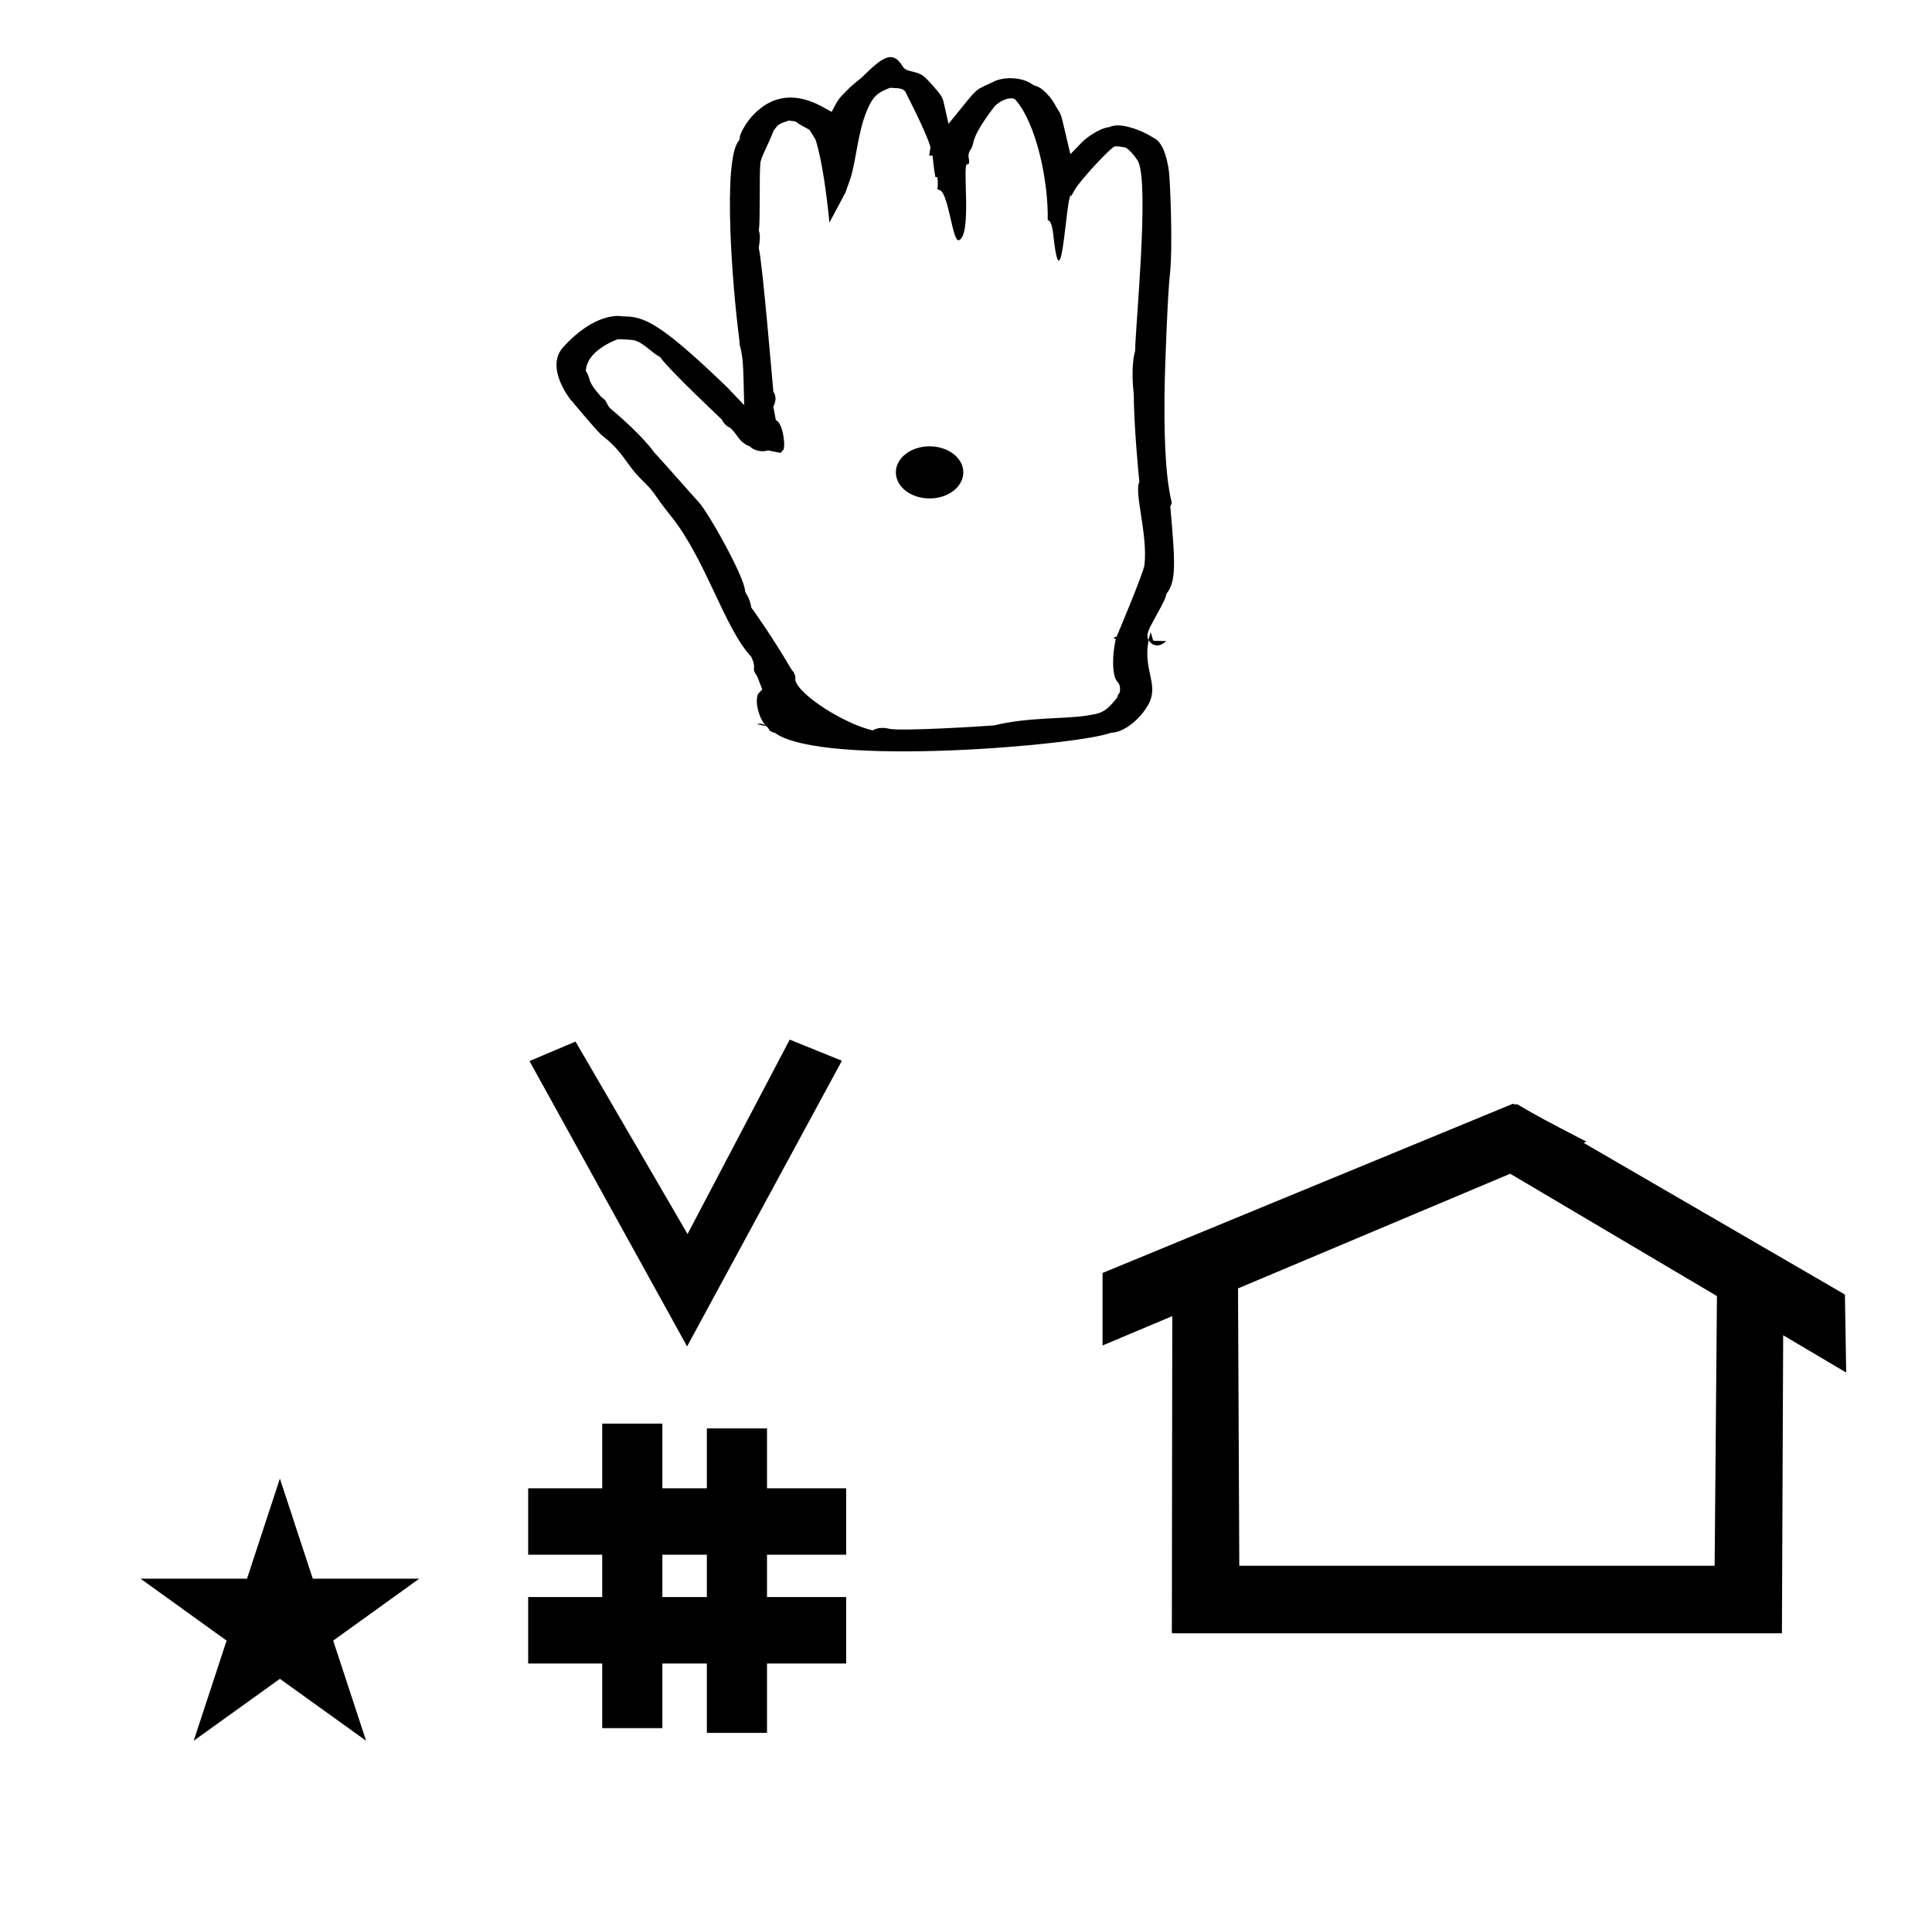 <?xml version="1.0" standalone="no"?>
<!DOCTYPE svg PUBLIC "-//W3C//DTD SVG 1.1//EN" "http://www.w3.org/Graphics/SVG/1.1/DTD/svg11.dtd" >
<svg xmlns="http://www.w3.org/2000/svg" xmlns:xlink="http://www.w3.org/1999/xlink" version="1.1" viewBox="-10 0 1008 1000">
  <g transform="matrix(1 0 0 -1 0 800)">
   <path fill="currentColor"
d="M348.481 97.693l-82.222 148.848l24.023 10.148l58.44 -100.383l53.303 101.418l27.229 -11.025zM265.568 -67.707v34.664h38.626v22.071h-38.626v34.664h38.626v33.715h31.383v-33.715h23.22v31.254h31.383v-31.254h41.292v-34.664h-41.292
v-22.071h41.292v-34.664h-41.292v-36.185h-31.383v36.185h-23.22v-33.725h-31.383v33.725h-38.626zM335.577 -33.043h23.22v22.071h-23.22v-22.071zM780.659 223.904c-0.529 0 -0.985 0.174 -1.322 0.358l-214.094 -88.263v-37.824
c12.126 5.107 24.251 10.215 36.376 15.321v-3.771l-0.219 -161.659h318.305l0.646 155.446c10.962 -6.485 21.924 -12.97 32.887 -19.455l-0.678 40.705l-136.33 79.118l1.464 0.616c-22.696 11.771 -24.457 12.731 -36.211 19.551
c-0.288 -0.103 -0.565 -0.145 -0.824 -0.145zM884.594 -16.715h-248.003l-0.665 144.662l142.009 59.817l107.859 -63.809zM63.355 -23.48h55.515l17.161 52.226l17.16 -52.226h55.516l-44.867 -32.296l17.161 -52.225
l-44.97 32.296l-44.971 -32.296l17.161 52.225zM371.02 576.811c-0.064 0.058 -0.127 0.108 -0.184 0.152zM303.845 592.808c0.206 -0.23 0.353 -0.39 0.433 -0.473zM572.753 468.32
c-1.272 -1.995 0.183 0.489 -1.765 -0.987l1.135 -0.727c0.069 -0.045 -2.541 -10.23 -0.756 -18.721c0.832 -3.958 2.983 -3.679 2.997 -6.929c0.016 -3.707 -0.825 -1.824 -1.495 -4.85
c-6.126 -7.798 -8.508 -8.184 -15.641 -9.338c-11.67 -1.889 -30.894 -0.765 -48.54 -5.15c-5.189 -0.436 -49.331 -3.202 -54.987 -1.716c-2.86 0.752 -6.122 0.51 -8.343 -0.877
c-14.185 3.128 -38.088 18.005 -40.425 26.098l0.028 2.159l-0.762 1.917l-1.243 1.561c-10.545 18.014 -20.727 32.049 -20.988 32.334c-0.775 5.297 -3.22 7.847 -3.22 8.439c0 7.29 -20.906 44.315 -25.143 47.574
c-0.266 0.204 -17.464 19.77 -22.31 24.96c-0.154 0.277 -6.264 8.969 -22.365 22.436c-2.779 2.326 -1.707 4.183 -5.087 6.303c-8.354 9.356 -5.023 8.906 -8.185 13.642c0.375 11.013 16.409 16.501 16.635 16.567
c1.949 0.054 7.211 -0.213 8.332 -0.47c5.197 -1.187 9.246 -6.529 13.607 -8.641c5.869 -7.972 32.147 -32.395 32.399 -32.781c1.163 -2.605 3.394 -3.874 4.386 -4.314
c3.617 -3.184 4.606 -7.636 10.133 -9.629c2.238 -2.29 6.144 -3.14 9.629 -2.138c0.686 -0.119 0.686 -0.119 6.446 -1.271l1.609 1.747c1.04 3.337 -0.664 14.111 -4.069 15.38
c-0.916 5.177 -1.214 6.629 -1.306 6.959c1.003 1.947 1.987 4.94 0.033 7.846c-0.146 0.736 -5.714 67.824 -7.581 74.673c-0.026 1.742 1.232 6.375 0.006 9.276
c0.813 6.142 0.164 26.762 0.735 34.523c0 3.459 3.489 8.716 6.994 17.702c2.482 3.408 2.482 3.408 7.796 5.197c3.891 -0.219 3.982 -0.691 4.535 -1.088c1.333 -0.957 1.333 -0.957 6.338 -3.695
c0.632 -0.828 3.156 -5.11 3.188 -5.161c3.45 -10.563 5.84 -29.304 7.25 -43.212l8.32 15.6l2.364 6.642c3.092 8.688 3.98 24.367 8.643 35.632c3.111 7.519 5.178 9.697 12.306 12.422
c6.13 -0.25 6.39 -0.591 7.828 -1.805c0.088 -0.307 10.803 -20.707 13.254 -29.123l-0.7 -4.487l1.768 0.063c0.021 -0.111 0.567 -6.173 1.464 -11.185l1.109 -0.116
c0.262 -3.882 0.262 -3.882 -0.058 -6.318c0.285 -0.047 0.748 0.041 0.644 -0.308c5.191 0.29 7.095 -27.766 10.659 -26.216c6.905 3.001 1.526 39.761 4.242 39.601
c1.966 -0.116 0.547 3.493 0.688 4.643c0.41 3.334 1.57 2.148 2.576 6.893c1.417 6.706 11.062 18.591 11.146 18.792c3.735 3.628 8.672 4.972 10.653 3.448c11.12 -12.426 17.358 -42.74 16.974 -62.977
c2.377 -0.026 2.906 -7.779 3.12 -9.6c4.306 -36.517 6.646 26.368 9.16 22.298l2.121 3.65c2.272 3.913 15.224 18.205 19.521 21.511c1.134 0.873 1.368 0.967 6.671 0.085
c3.589 -2.232 6.46 -7.009 6.58 -7.258c5.919 -12.273 -1.496 -86.408 -1.57 -98.862c-2.133 -7.091 -1.197 -19.206 -0.716 -22.175c0 -15.992 2.606 -43.78 2.932 -46.11
c-2.9 -5.347 4.463 -27.323 2.646 -43.368c-0.47 -4.14 -14.349 -36.971 -14.349 -36.971zM393.649 731.88c0.033 0.05 0.034 0.088 0.039 0.097c-0.002 -0.003 -0.016 -0.037 -0.039 -0.097z
M573.82 733.33l-0.967 -5.605l3.221 0.896zM460.504 753.611l0.38 -0.042c-0.098 0.015 -0.226 0.021 -0.38 0.042zM531.092 726.624c0 -0.051 0.032 -0.103 0.033 -0.104
c-0.01 0.032 -0.033 0.067 -0.033 0.104zM381.938 482.979c0 -0.022 0.054 -0.045 0.057 -0.067zM418.598 433.521zM540.641 745.205l0.067 -0.132c-0.015 0.031 -0.037 0.076 -0.067 0.132z
M438.55 758.772l0.047 0.037c-0.015 -0.011 -0.03 -0.023 -0.047 -0.037zM369.389 597.989l0.055 -0.057c-0.02 0.02 -0.055 0.057 -0.055 0.057zM313.676 635.147l0.157 -0.034
c-0.032 0.005 -0.157 0.034 -0.157 0.034zM303.917 573.018c0 0 -0.032 0.024 -0.032 0.025c0.009 -0.007 0.018 -0.025 0.032 -0.025zM303.419 573.493
c0.937 -0.937 3.198 -2.41 6.441 -5.653c6.667 -6.667 8.037 -11.524 16.162 -19.314c5.934 -5.689 4.938 -6.4 13.974 -17.63c18.392 -22.87 27.94 -58.592 41.952 -73.476
c3.322 -7.163 -0.552 -5.034 3.133 -10.246c0.088 -0.275 0.088 -0.275 2.639 -6.803l-2.215 -2.306c-0.032 -0.033 -0.956 -2.149 -0.516 -5.723c0.521 -4.229 2.597 -8.95 4.495 -10.848
c2.804 -1.998 0.274 -2.401 4.912 -3.847c25.093 -17.864 157.707 -6.479 175.336 0.147c7.376 0.101 16.268 8.343 19.83 15.53c4.943 9.969 -3.326 17.579 -0.289 32.828c-1.473 2.857 -0.262 5.055 4.03 12.849
c3.162 5.742 4.856 8.817 5.257 11.224c5.122 6.447 4.714 15.475 2.023 45.61c0.858 1.704 0.858 1.704 0.587 2.829c-3.513 14.588 -3.927 38.914 -3.484 61.977c0.189 9.916 1.568 46.482 2.69 56.164
c1.625 14.023 0.113 49.152 -0.476 53.644c-0.793 6.043 -2.845 15.396 -8.038 17.644c-0.134 0.048 -5.589 3.808 -12.959 5.671c-1.662 0.421 -6.508 1.646 -9.988 -0.01
c-5.928 -0.741 -12.73 -6.222 -14.099 -7.632l-6.36 -6.553l-2.094 8.881c-3.031 12.857 -2.459 11.204 -5.213 15.676c-1.623 2.888 -2.631 4.681 -5.393 7.442c-4.242 4.243 -4.998 2.88 -7.31 4.526
c-5.9 4.201 -16.099 3.75 -20.638 0.988c-6.237 -2.8 -7.306 -3.279 -9.506 -5.479c-1.623 -1.623 -1.979 -2.063 -13.42 -16.199l-2.27 10.062c-0.68 3.013 -0.73 4.017 -5.248 9.103
c-5.836 6.569 -6.072 6.836 -12.444 8.368c-1.295 0.312 -2.915 0.701 -4.045 2.555c-4.534 7.42 -9.062 6.038 -18.902 -3.655c-4.977 -4.902 -5.01 -3.889 -10.749 -9.628
c-3.817 -3.817 -4.165 -4.488 -7.312 -10.573l-4.499 2.486c-17.145 9.473 -28.544 3.821 -35.801 -3.436c-4.283 -4.284 -7.136 -9.749 -7.626 -11.979c0.109 -1.277 -0.357 -1.98 -0.897 -2.608
c-7.795 -11.1 -3.296 -73.573 0.777 -104.348c0 0 -0.173 -1.961 0.32 -2.426c1.436 -6.616 1.593 -7.339 2.086 -30.638l-8.852 9.262c-0.909 0.902 -17.27 16.832 -28.506 25.643
c-6.373 4.996 -10.965 7.73 -14.539 9.242c-6.604 2.793 -10.688 1.83 -12.578 2.281c-0.495 0.072 -13.569 1.974 -30.023 -16.302c-9.597 -10.658 3.976 -27.452 4.278 -27.722
c0.343 -0.362 0.833 -0.576 0.989 -1.125v0.001v-0.001c2.005 -2.442 11.333 -13.437 14.373 -16.477zM389.76 421.239l-4.844 0.975c1.017 0.334 2.984 0.645 4.844 -0.975zM289.046 589.971
c-0.279 0.416 -0.027 0.032 -0.027 0.032c0.009 -0.011 0.026 -0.032 0.027 -0.032zM589.273 466.155c0.252 1.263 0.252 1.263 1.082 4.136l1.334 -4.491l6.763 -0.217
c-4.471 -4.271 -8.11 -1.501 -9.179 0.572zM384.546 441.209zM559.184 409.507zM457.4 553.601c0 -7.601 8 -13.601 17.6 -13.601s17.6 6 17.6 13.601c0 7.6 -8 13.6 -17.6 13.6s-17.6 -6 -17.6 -13.6z" />
  </g>

</svg>
